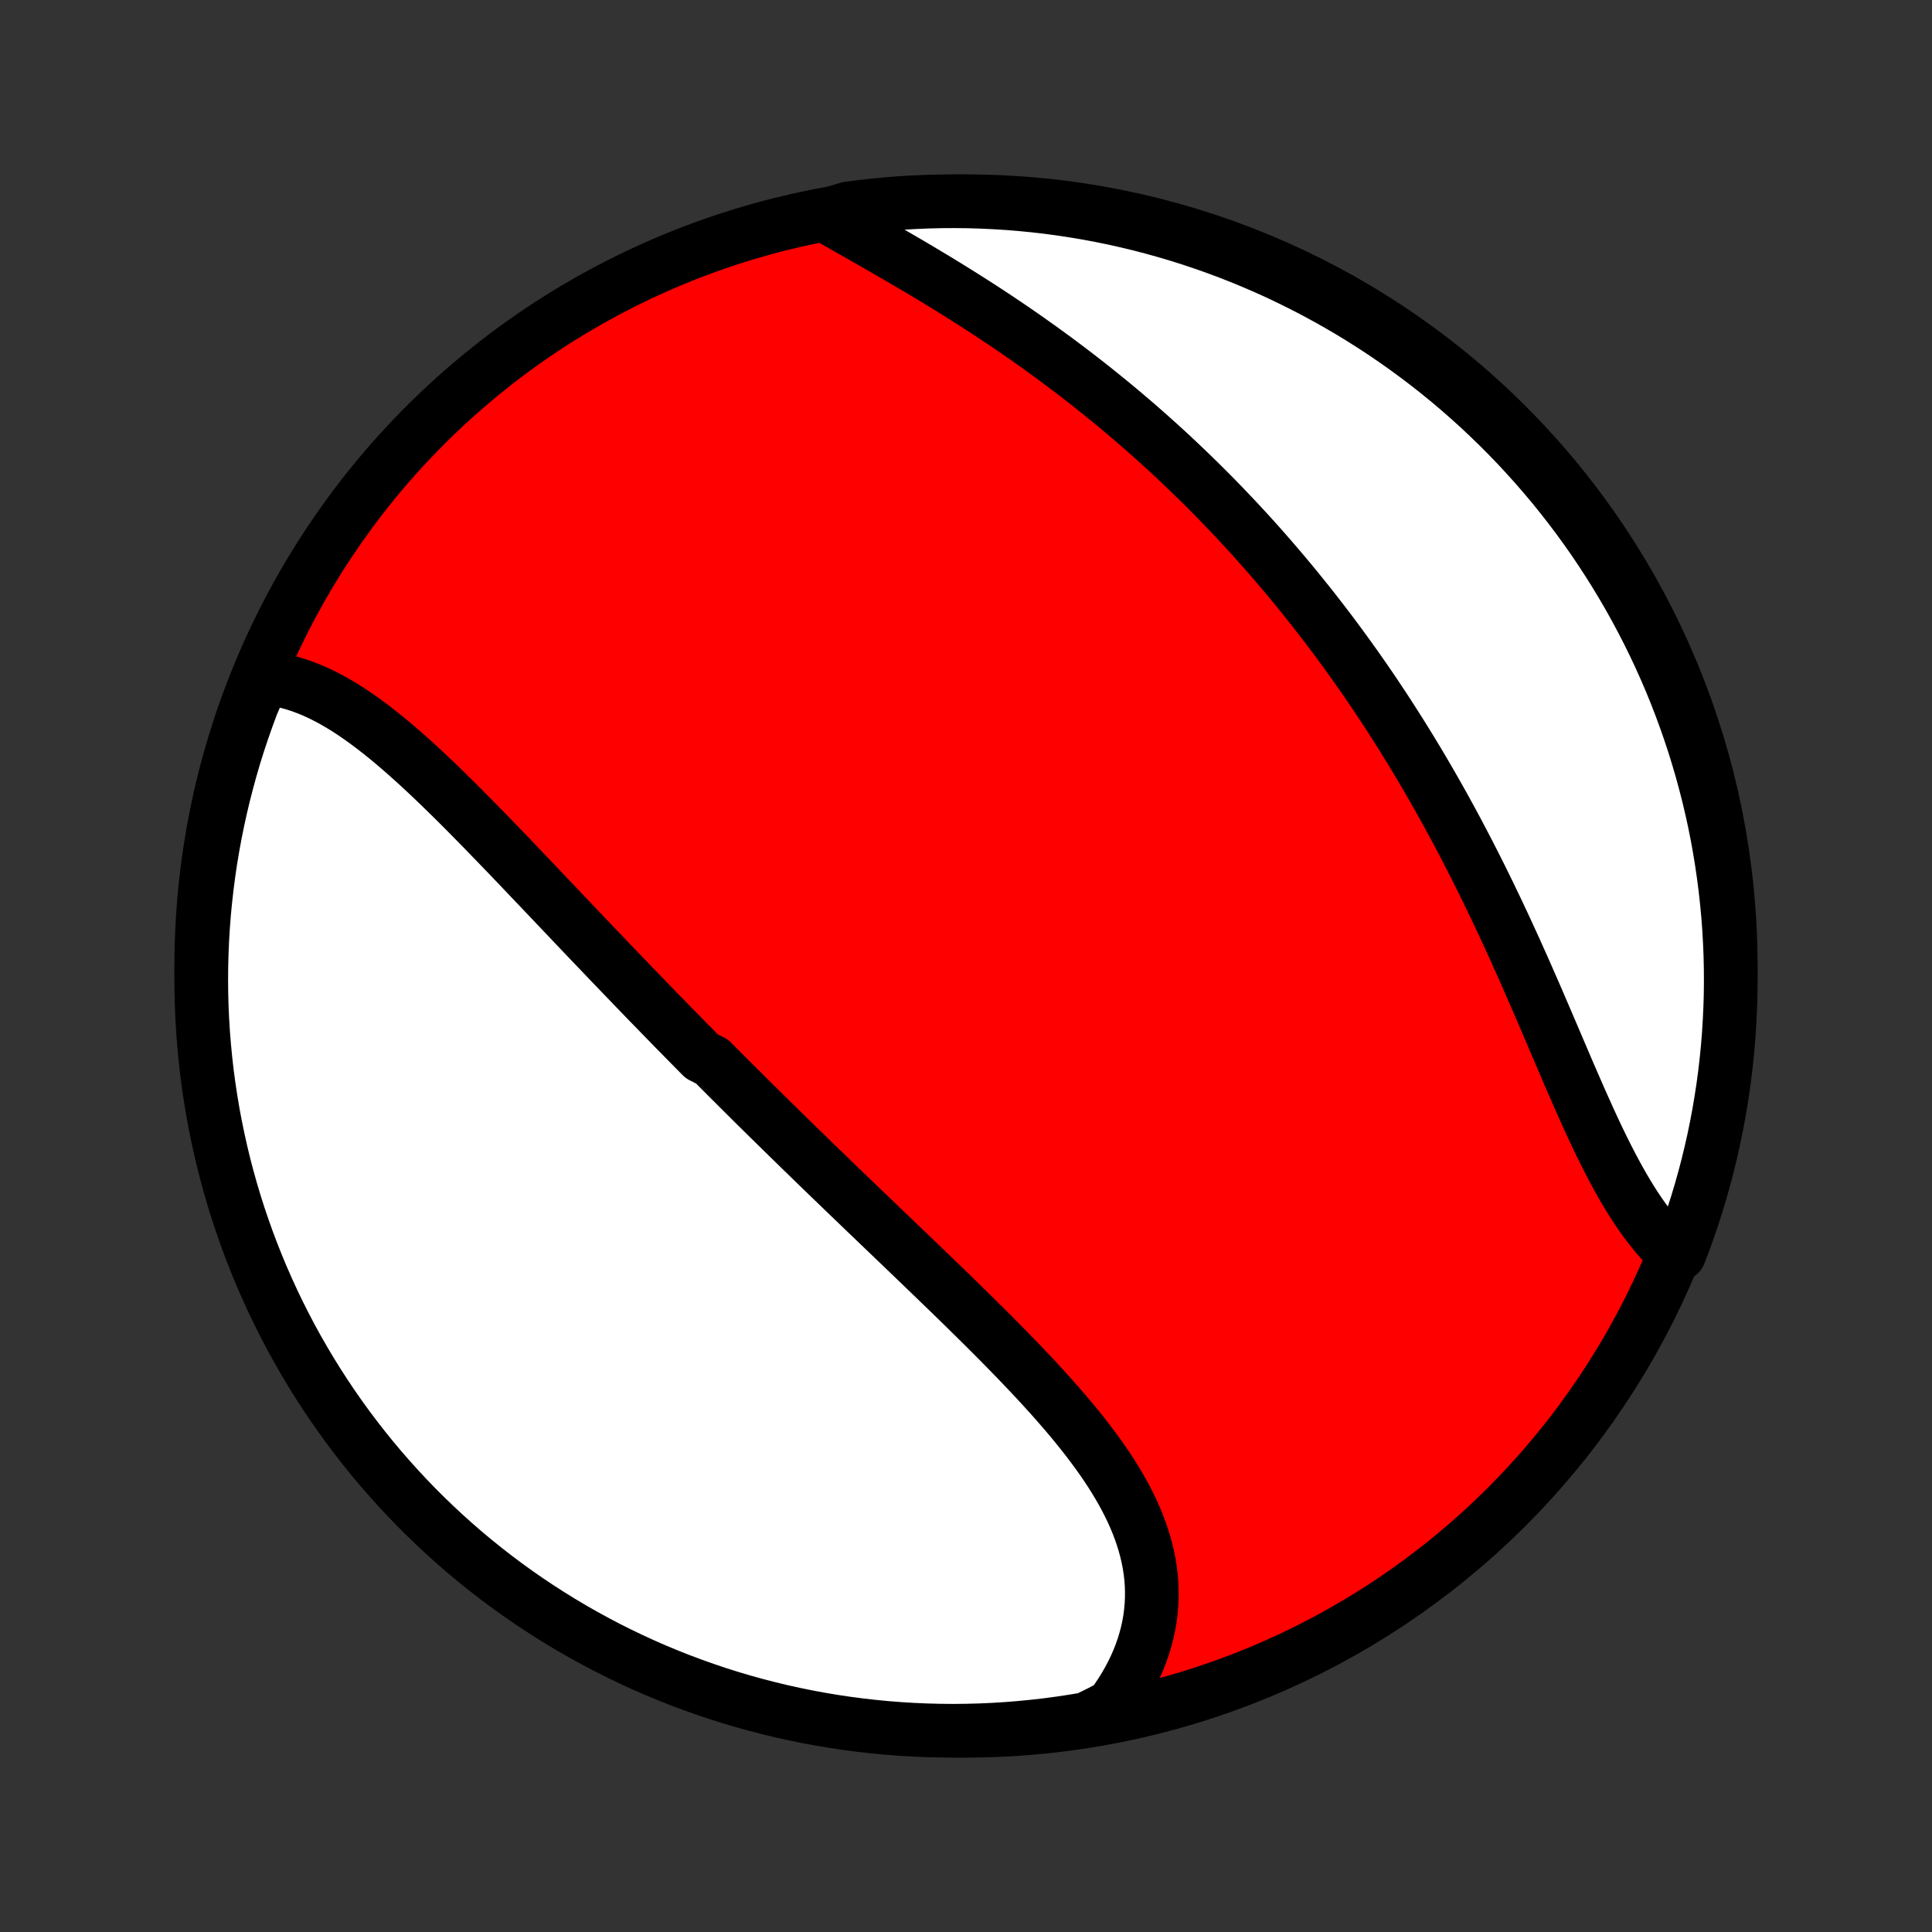 <?xml version="1.0" encoding="utf-8" standalone="no"?>
<!DOCTYPE svg PUBLIC "-//W3C//DTD SVG 1.1//EN"
  "http://www.w3.org/Graphics/SVG/1.1/DTD/svg11.dtd">
<!-- Created with matplotlib (http://matplotlib.org/) -->
<svg height="72pt" version="1.1" viewBox="0 0 72 72" width="72pt" xmlns="http://www.w3.org/2000/svg" xmlns:xlink="http://www.w3.org/1999/xlink">
 <rect x="0" y="0" width="72" height="72" fill="#333333" stroke="none"/>
 <defs>
  <style type="text/css">
*{stroke-linecap:butt;stroke-linejoin:round;}
  </style>
 </defs>
 <g id="figure_1">
  <g id="patch_1">
   <path d="
M0 72
L72 72
L72 0
L0 0
z
" style="fill:none;"/>
  </g>
  <g id="axes_1">
   <g id="PatchCollection_1">
    <defs>
     <path d="
M36 -7.5
C43.558 -7.5 50.808 -10.503 56.153 -15.848
C61.497 -21.192 64.5 -28.442 64.5 -36
C64.5 -43.558 61.497 -50.808 56.153 -56.153
C50.808 -61.497 43.558 -64.5 36 -64.5
C28.442 -64.5 21.192 -61.497 15.848 -56.153
C10.503 -50.808 7.5 -43.558 7.5 -36
C7.5 -28.442 10.503 -21.192 15.848 -15.848
C21.192 -10.503 28.442 -7.5 36 -7.5
z
" id="C0_0_a811fe30f3"/>
     <path d="
M9.815 -46.733
L10.047 -46.711
L10.278 -46.678
L10.507 -46.635
L10.735 -46.582
L10.961 -46.519
L11.185 -46.447
L11.408 -46.365
L11.63 -46.276
L11.85 -46.178
L12.068 -46.072
L12.285 -45.96
L12.501 -45.84
L12.715 -45.714
L12.929 -45.582
L13.141 -45.444
L13.351 -45.3
L13.561 -45.151
L13.77 -44.998
L13.978 -44.84
L14.184 -44.678
L14.39 -44.513
L14.595 -44.343
L14.799 -44.171
L15.003 -43.995
L15.205 -43.816
L15.407 -43.635
L15.608 -43.452
L15.809 -43.266
L16.009 -43.078
L16.208 -42.889
L16.407 -42.697
L16.605 -42.505
L16.803 -42.311
L17 -42.116
L17.197 -41.92
L17.393 -41.723
L17.588 -41.525
L17.784 -41.326
L17.979 -41.127
L18.173 -40.927
L18.367 -40.727
L18.561 -40.527
L18.754 -40.326
L18.947 -40.126
L19.139 -39.925
L19.332 -39.724
L19.523 -39.522
L19.715 -39.321
L19.906 -39.12
L20.097 -38.92
L20.288 -38.719
L20.479 -38.518
L20.669 -38.318
L20.859 -38.118
L21.049 -37.918
L21.238 -37.719
L21.428 -37.519
L21.617 -37.32
L21.806 -37.122
L21.995 -36.923
L22.184 -36.725
L22.373 -36.528
L22.562 -36.33
L22.75 -36.133
L22.939 -35.936
L23.128 -35.74
L23.316 -35.544
L23.505 -35.348
L23.693 -35.152
L23.882 -34.957
L24.07 -34.762
L24.259 -34.567
L24.448 -34.373
L24.637 -34.179
L24.826 -33.985
L25.015 -33.791
L25.204 -33.597
L25.394 -33.404
L25.584 -33.211
L25.774 -33.018
L25.964 -32.825
L26.155 -32.632
L26.537 -32.439
L26.728 -32.246
L26.92 -32.054
L27.112 -31.861
L27.305 -31.669
L27.498 -31.476
L27.691 -31.284
L27.885 -31.091
L28.079 -30.898
L28.274 -30.706
L28.47 -30.513
L28.665 -30.32
L28.862 -30.127
L29.059 -29.934
L29.256 -29.74
L29.454 -29.547
L29.653 -29.353
L29.852 -29.158
L30.052 -28.964
L30.252 -28.769
L30.453 -28.574
L30.655 -28.379
L30.857 -28.183
L31.06 -27.987
L31.264 -27.791
L31.468 -27.594
L31.673 -27.397
L31.879 -27.199
L32.085 -27.001
L32.292 -26.802
L32.5 -26.603
L32.708 -26.404
L32.917 -26.203
L33.126 -26.003
L33.336 -25.802
L33.547 -25.6
L33.758 -25.397
L33.97 -25.194
L34.182 -24.99
L34.394 -24.786
L34.607 -24.581
L34.821 -24.375
L35.034 -24.169
L35.248 -23.962
L35.462 -23.755
L35.676 -23.546
L35.891 -23.337
L36.105 -23.127
L36.319 -22.916
L36.533 -22.705
L36.747 -22.493
L36.96 -22.28
L37.173 -22.066
L37.385 -21.851
L37.596 -21.636
L37.807 -21.419
L38.016 -21.202
L38.224 -20.984
L38.431 -20.765
L38.637 -20.546
L38.84 -20.325
L39.042 -20.103
L39.242 -19.881
L39.439 -19.657
L39.634 -19.432
L39.826 -19.207
L40.015 -18.98
L40.201 -18.753
L40.383 -18.524
L40.562 -18.294
L40.736 -18.063
L40.906 -17.831
L41.072 -17.598
L41.232 -17.364
L41.387 -17.129
L41.537 -16.892
L41.68 -16.654
L41.818 -16.415
L41.949 -16.175
L42.073 -15.933
L42.19 -15.691
L42.299 -15.447
L42.401 -15.201
L42.494 -14.955
L42.579 -14.708
L42.655 -14.459
L42.723 -14.209
L42.781 -13.958
L42.83 -13.707
L42.869 -13.454
L42.898 -13.2
L42.917 -12.946
L42.925 -12.691
L42.923 -12.436
L42.911 -12.18
L42.888 -11.924
L42.855 -11.668
L42.81 -11.412
L42.755 -11.156
L42.688 -10.901
L42.611 -10.646
L42.523 -10.392
L42.424 -10.139
L42.314 -9.888
L42.193 -9.637
L42.062 -9.389
L41.92 -9.142
L41.768 -8.898
L41.605 -8.655
L41.432 -8.416
L40.973 -8.179
L40.482 -7.937
L39.99 -7.855
L39.497 -7.781
L39.003 -7.715
L38.508 -7.659
L38.012 -7.611
L37.516 -7.571
L37.019 -7.54
L36.521 -7.518
L36.024 -7.505
L35.527 -7.5
L35.029 -7.504
L34.532 -7.517
L34.036 -7.538
L33.54 -7.568
L33.045 -7.606
L32.551 -7.654
L32.057 -7.71
L31.565 -7.774
L31.075 -7.847
L30.585 -7.929
L30.098 -8.019
L29.612 -8.118
L29.128 -8.225
L28.647 -8.341
L28.167 -8.465
L27.69 -8.597
L27.216 -8.738
L26.744 -8.887
L26.275 -9.045
L25.809 -9.211
L25.346 -9.384
L24.886 -9.566
L24.43 -9.756
L23.977 -9.954
L23.528 -10.16
L23.083 -10.374
L22.641 -10.595
L22.204 -10.825
L21.771 -11.062
L21.342 -11.306
L20.918 -11.558
L20.498 -11.818
L20.083 -12.085
L19.673 -12.359
L19.268 -12.64
L18.867 -12.929
L18.473 -13.224
L18.083 -13.527
L17.699 -13.836
L17.32 -14.152
L16.948 -14.475
L16.581 -14.804
L16.22 -15.14
L15.864 -15.482
L15.515 -15.831
L15.173 -16.185
L14.836 -16.546
L14.507 -16.912
L14.183 -17.284
L13.867 -17.662
L13.556 -18.046
L13.253 -18.435
L12.957 -18.829
L12.668 -19.229
L12.386 -19.633
L12.111 -20.043
L11.843 -20.458
L11.583 -20.877
L11.33 -21.301
L11.085 -21.729
L10.847 -22.162
L10.617 -22.599
L10.395 -23.04
L10.18 -23.485
L9.974 -23.934
L9.775 -24.386
L9.584 -24.842
L9.402 -25.301
L9.227 -25.764
L9.061 -26.23
L8.902 -26.699
L8.752 -27.17
L8.611 -27.644
L8.477 -28.121
L8.352 -28.6
L8.236 -29.082
L8.128 -29.566
L8.028 -30.051
L7.937 -30.538
L7.855 -31.027
L7.781 -31.518
L7.715 -32.01
L7.659 -32.503
L7.611 -32.997
L7.571 -33.492
L7.54 -33.988
L7.518 -34.484
L7.505 -34.981
L7.5 -35.479
L7.504 -35.976
L7.517 -36.473
L7.538 -36.971
L7.568 -37.468
L7.606 -37.964
L7.654 -38.46
L7.71 -38.955
L7.774 -39.449
L7.847 -39.943
L7.929 -40.435
L8.019 -40.925
L8.118 -41.414
L8.225 -41.902
L8.341 -42.388
L8.465 -42.871
L8.597 -43.353
L8.738 -43.833
L8.887 -44.31
L9.045 -44.784
L9.211 -45.256
L9.384 -45.725
z
" id="C0_1_481f3c4a6d"/>
     <path d="
M30.766 -63.972
L31.026 -63.822
L31.289 -63.672
L31.555 -63.52
L31.823 -63.368
L32.092 -63.215
L32.363 -63.06
L32.636 -62.904
L32.909 -62.748
L33.184 -62.59
L33.459 -62.43
L33.734 -62.27
L34.01 -62.108
L34.286 -61.945
L34.561 -61.78
L34.837 -61.615
L35.111 -61.448
L35.386 -61.279
L35.659 -61.109
L35.932 -60.938
L36.203 -60.766
L36.474 -60.593
L36.743 -60.418
L37.011 -60.242
L37.278 -60.064
L37.543 -59.886
L37.807 -59.706
L38.069 -59.525
L38.33 -59.343
L38.589 -59.159
L38.847 -58.975
L39.103 -58.789
L39.357 -58.602
L39.609 -58.414
L39.859 -58.226
L40.108 -58.036
L40.355 -57.845
L40.6 -57.653
L40.844 -57.459
L41.085 -57.265
L41.325 -57.07
L41.563 -56.874
L41.799 -56.677
L42.033 -56.479
L42.266 -56.28
L42.497 -56.08
L42.726 -55.879
L42.953 -55.677
L43.179 -55.474
L43.403 -55.27
L43.625 -55.066
L43.845 -54.86
L44.064 -54.653
L44.281 -54.445
L44.497 -54.236
L44.711 -54.027
L44.923 -53.816
L45.134 -53.605
L45.343 -53.392
L45.551 -53.178
L45.757 -52.963
L45.962 -52.748
L46.165 -52.531
L46.367 -52.313
L46.568 -52.094
L46.767 -51.874
L46.965 -51.653
L47.161 -51.43
L47.356 -51.207
L47.55 -50.982
L47.743 -50.756
L47.934 -50.529
L48.124 -50.301
L48.313 -50.071
L48.501 -49.84
L48.687 -49.608
L48.873 -49.375
L49.057 -49.14
L49.24 -48.904
L49.422 -48.666
L49.603 -48.428
L49.783 -48.187
L49.962 -47.945
L50.139 -47.702
L50.316 -47.457
L50.492 -47.211
L50.667 -46.963
L50.84 -46.714
L51.013 -46.463
L51.185 -46.21
L51.355 -45.956
L51.525 -45.7
L51.694 -45.443
L51.861 -45.183
L52.028 -44.922
L52.194 -44.66
L52.359 -44.395
L52.523 -44.129
L52.686 -43.861
L52.849 -43.592
L53.01 -43.32
L53.17 -43.047
L53.329 -42.772
L53.488 -42.495
L53.645 -42.217
L53.802 -41.937
L53.957 -41.654
L54.112 -41.371
L54.266 -41.085
L54.418 -40.798
L54.57 -40.508
L54.721 -40.218
L54.871 -39.925
L55.02 -39.631
L55.168 -39.336
L55.315 -39.038
L55.461 -38.74
L55.606 -38.439
L55.751 -38.138
L55.894 -37.835
L56.037 -37.531
L56.178 -37.226
L56.319 -36.919
L56.459 -36.612
L56.597 -36.304
L56.736 -35.995
L56.873 -35.685
L57.009 -35.375
L57.145 -35.064
L57.28 -34.753
L57.414 -34.442
L57.548 -34.132
L57.681 -33.821
L57.814 -33.511
L57.946 -33.201
L58.078 -32.892
L58.209 -32.585
L58.34 -32.278
L58.471 -31.973
L58.603 -31.67
L58.734 -31.369
L58.865 -31.069
L58.997 -30.773
L59.129 -30.479
L59.261 -30.188
L59.394 -29.9
L59.528 -29.616
L59.663 -29.336
L59.799 -29.06
L59.936 -28.789
L60.074 -28.522
L60.214 -28.26
L60.355 -28.004
L60.498 -27.753
L60.643 -27.508
L60.79 -27.269
L60.938 -27.036
L61.089 -26.811
L61.242 -26.592
L61.398 -26.38
L61.556 -26.176
L61.716 -25.979
L61.879 -25.79
L62.044 -25.609
L62.212 -25.436
L62.584 -25.271
L62.759 -25.726
L62.926 -26.192
L63.085 -26.66
L63.236 -27.132
L63.378 -27.606
L63.512 -28.082
L63.638 -28.561
L63.755 -29.043
L63.864 -29.526
L63.964 -30.012
L64.056 -30.499
L64.139 -30.988
L64.214 -31.478
L64.28 -31.97
L64.337 -32.463
L64.386 -32.957
L64.426 -33.452
L64.457 -33.948
L64.48 -34.444
L64.495 -34.941
L64.5 -35.438
L64.497 -35.936
L64.485 -36.433
L64.464 -36.93
L64.435 -37.427
L64.397 -37.924
L64.35 -38.42
L64.295 -38.915
L64.231 -39.409
L64.159 -39.903
L64.078 -40.395
L63.989 -40.886
L63.891 -41.375
L63.784 -41.862
L63.669 -42.348
L63.545 -42.832
L63.414 -43.314
L63.273 -43.794
L63.125 -44.271
L62.968 -44.746
L62.803 -45.218
L62.63 -45.687
L62.449 -46.153
L62.26 -46.617
L62.062 -47.077
L61.857 -47.533
L61.644 -47.986
L61.423 -48.436
L61.194 -48.881
L60.958 -49.323
L60.714 -49.761
L60.462 -50.194
L60.203 -50.623
L59.937 -51.048
L59.663 -51.468
L59.383 -51.884
L59.095 -52.294
L58.8 -52.7
L58.498 -53.1
L58.189 -53.496
L57.874 -53.886
L57.551 -54.27
L57.223 -54.649
L56.887 -55.022
L56.546 -55.39
L56.198 -55.751
L55.844 -56.107
L55.484 -56.456
L55.118 -56.8
L54.746 -57.136
L54.369 -57.467
L53.986 -57.791
L53.597 -58.108
L53.203 -58.419
L52.804 -58.722
L52.4 -59.019
L51.99 -59.309
L51.576 -59.592
L51.157 -59.867
L50.734 -60.135
L50.306 -60.396
L49.873 -60.65
L49.437 -60.895
L48.996 -61.134
L48.551 -61.364
L48.103 -61.587
L47.651 -61.803
L47.195 -62.01
L46.736 -62.209
L46.274 -62.401
L45.808 -62.584
L45.34 -62.759
L44.868 -62.926
L44.394 -63.085
L43.917 -63.236
L43.438 -63.378
L42.957 -63.512
L42.474 -63.638
L41.988 -63.755
L41.501 -63.864
L41.012 -63.964
L40.522 -64.056
L40.03 -64.139
L39.537 -64.214
L39.043 -64.28
L38.548 -64.337
L38.052 -64.386
L37.556 -64.426
L37.059 -64.457
L36.562 -64.48
L36.064 -64.495
L35.567 -64.5
L35.07 -64.497
L34.573 -64.485
L34.076 -64.464
L33.58 -64.435
L33.085 -64.397
L32.591 -64.35
L32.097 -64.295
L31.605 -64.231
z
" id="C0_2_e16ba1bfa4"/>
    </defs>
    <g clip-path="url(#p1bffca34e9)">
     <use style="fill:#ff0000;stroke:#000000;stroke-width:2.0;" x="0.0" xlink:href="#C0_0_a811fe30f3" y="72.0"/>
    </g>
    <g clip-path="url(#p1bffca34e9)">
     <use style="fill:#ffffff;stroke:#000000;stroke-width:2.0;" x="0.0" xlink:href="#C0_1_481f3c4a6d" y="72.0"/>
    </g>
    <g clip-path="url(#p1bffca34e9)">
     <use style="fill:#ffffff;stroke:#000000;stroke-width:2.0;" x="0.0" xlink:href="#C0_2_e16ba1bfa4" y="72.0"/>
    </g>
   </g>
  </g>
 </g>
 <defs>
  <clipPath id="p1bffca34e9">
   <rect height="72.0" width="72.0" x="0.0" y="0.0"/>
  </clipPath>
 </defs>
</svg>

